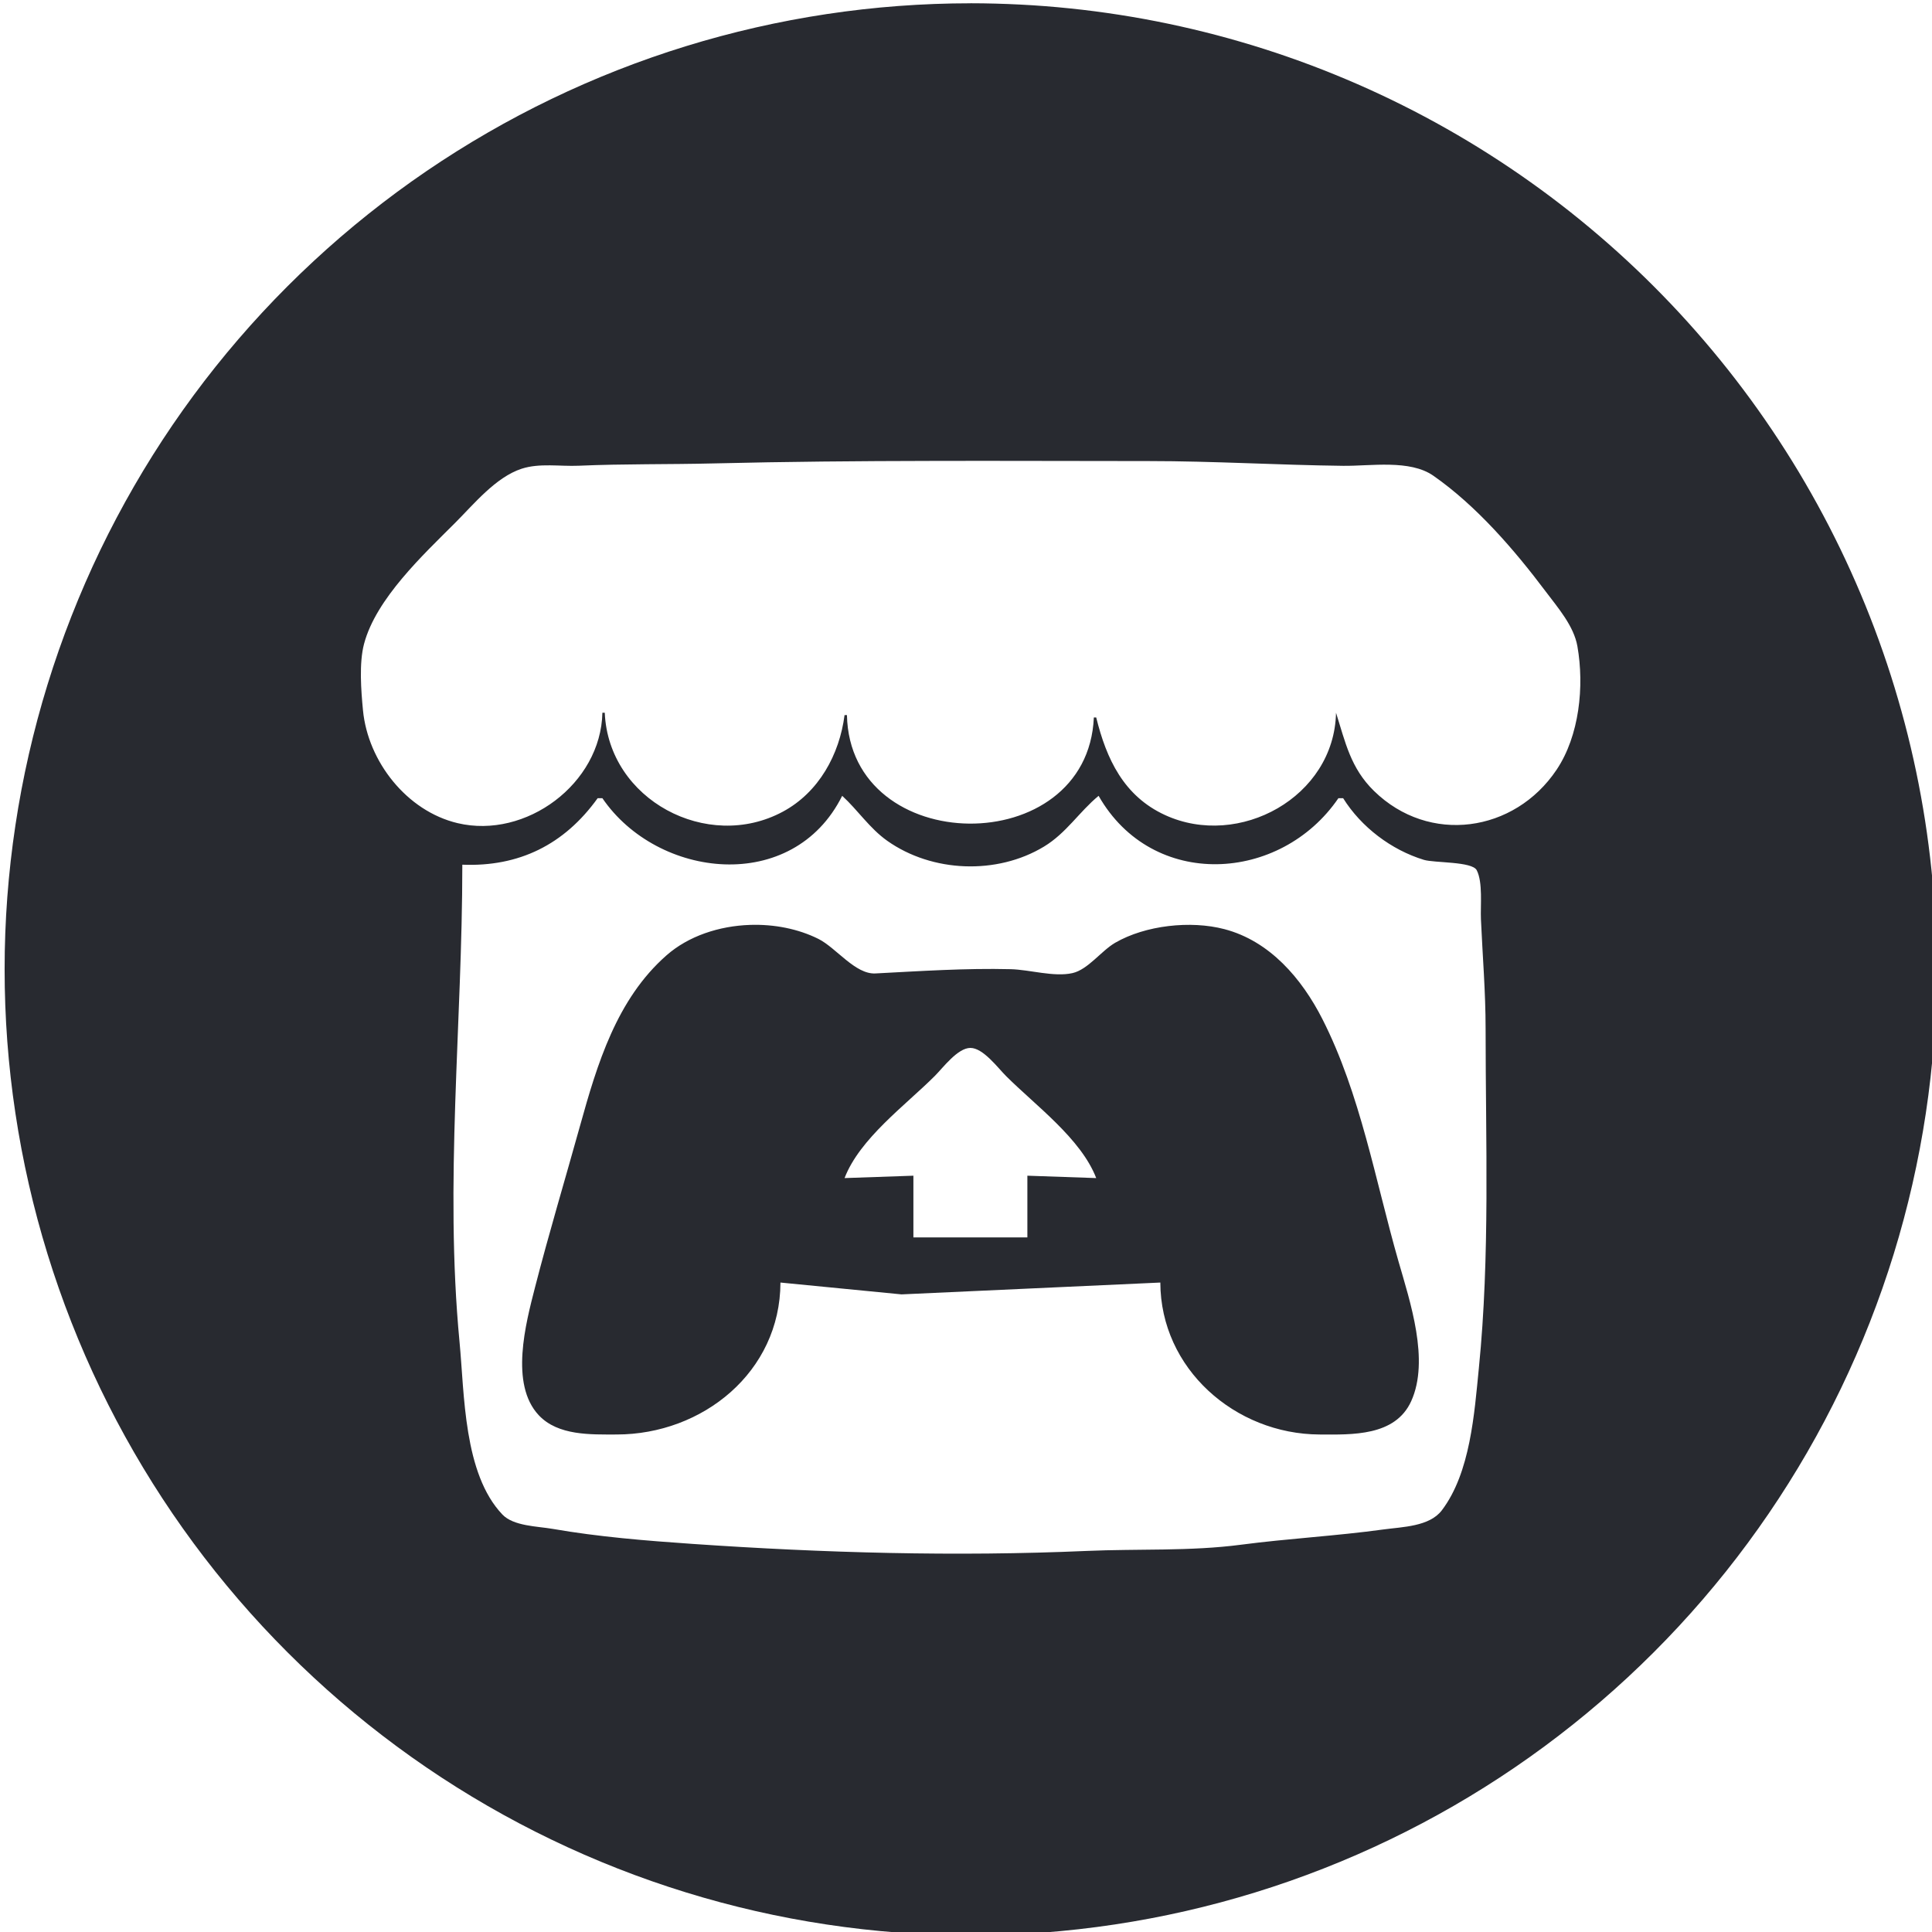 <?xml version="1.0" encoding="UTF-8" standalone="no"?><!DOCTYPE svg PUBLIC "-//W3C//DTD SVG 1.1//EN" "http://www.w3.org/Graphics/SVG/1.1/DTD/svg11.dtd"><svg width="100%" height="100%" viewBox="0 0 128 128" version="1.1" xmlns="http://www.w3.org/2000/svg" xmlnsXlink="http://www.w3.org/1999/xlink" xmlSpace="preserve" xmlnsSerif="http://www.serif.com/" style="fill-rule:evenodd;clip-rule:evenodd;stroke-linejoin:round;stroke-miterlimit:2;"><rect id="itch-io" x="0" y="0" width="128" height="128.002" style="fill:none;"/><clipPath id="_clip1"><rect id="itch-io1" serifId="itch-io" x="0" y="0" width="128" height="128.002"/></clipPath><g clip-path="url(#_clip1)"><path id="itch-io2" serifId="itch-io" d="M64.306,0.218c-1.596,0 -3.192,0.06 -4.783,0.179c-1.591,0.119 -3.178,0.298 -4.756,0.536c-1.578,0.238 -3.147,0.535 -4.703,0.89c-1.556,0.355 -3.098,0.768 -4.622,1.238c-1.526,0.47 -3.033,0.998 -4.519,1.581c-1.485,0.583 -2.948,1.221 -4.386,1.914c-1.438,0.692 -2.85,1.439 -4.232,2.237c-1.382,0.797 -2.733,1.647 -4.052,2.545c-1.319,0.899 -2.603,1.847 -3.851,2.843c-1.248,0.995 -2.458,2.036 -3.627,3.122c-1.17,1.085 -2.299,2.214 -3.385,3.384c-1.085,1.17 -2.127,2.38 -3.122,3.627c-0.995,1.248 -1.943,2.533 -2.842,3.851c-0.899,1.319 -1.748,2.671 -2.546,4.053c-0.798,1.382 -1.544,2.794 -2.237,4.231c-0.692,1.438 -1.33,2.902 -1.913,4.388c-0.583,1.485 -1.111,2.992 -1.581,4.517c-0.471,1.525 -0.884,3.067 -1.239,4.623c-0.355,1.556 -0.652,3.124 -0.889,4.703c-0.239,1.578 -0.417,3.164 -0.537,4.755c-0.119,1.592 -0.179,3.187 -0.178,4.783c-0,1.596 0.059,3.191 0.178,4.783c0.12,1.591 0.298,3.177 0.537,4.755c0.237,1.579 0.534,3.148 0.889,4.704c0.355,1.556 0.768,3.098 1.239,4.623c0.47,1.525 0.998,3.032 1.581,4.517c0.583,1.486 1.221,2.949 1.913,4.387c0.693,1.438 1.439,2.849 2.237,4.231c0.798,1.382 1.647,2.734 2.546,4.053c0.899,1.318 1.847,2.603 2.842,3.851c0.995,1.247 2.037,2.457 3.122,3.627c1.086,1.17 2.215,2.299 3.385,3.384c1.169,1.086 2.379,2.127 3.627,3.122c1.248,0.995 2.532,1.944 3.851,2.843c1.319,0.899 2.67,1.748 4.052,2.546c1.382,0.798 2.794,1.544 4.232,2.236c1.438,0.693 2.901,1.331 4.386,1.914c1.486,0.583 2.993,1.111 4.519,1.581c1.524,0.47 3.066,0.884 4.622,1.239c1.556,0.355 3.125,0.652 4.703,0.889c1.578,0.238 3.165,0.417 4.756,0.537c1.591,0.119 3.187,0.178 4.783,0.178c1.596,0 3.191,-0.059 4.782,-0.178c1.592,-0.12 3.178,-0.299 4.756,-0.537c1.578,-0.238 3.147,-0.534 4.703,-0.889c1.556,-0.355 3.098,-0.769 4.623,-1.239c1.525,-0.47 3.032,-0.998 4.517,-1.581c1.486,-0.583 2.949,-1.221 4.387,-1.914c1.438,-0.692 2.85,-1.438 4.232,-2.236c1.382,-0.798 2.734,-1.647 4.052,-2.546c1.319,-0.899 2.604,-1.848 3.851,-2.843c1.248,-0.995 2.458,-2.036 3.628,-3.122c1.17,-1.085 2.299,-2.214 3.384,-3.384c1.086,-1.17 2.127,-2.38 3.122,-3.627c0.995,-1.248 1.943,-2.533 2.842,-3.851c0.899,-1.319 1.749,-2.671 2.547,-4.053c0.798,-1.382 1.544,-2.793 2.236,-4.231c0.692,-1.438 1.331,-2.901 1.914,-4.387c0.583,-1.485 1.11,-2.992 1.581,-4.517c0.47,-1.525 0.883,-3.067 1.238,-4.623c0.355,-1.556 0.652,-3.125 0.89,-4.704c0.238,-1.578 0.417,-3.164 0.536,-4.755c0.119,-1.592 0.179,-3.187 0.179,-4.783c-0,-0.549 -0.008,-1.098 -0.023,-1.647c-0.015,-0.55 -0.034,-1.099 -0.064,-1.648c-0.026,-0.548 -0.063,-1.097 -0.106,-1.644c-0.042,-0.548 -0.092,-1.095 -0.148,-1.642c-0.057,-0.546 -0.12,-1.092 -0.191,-1.637c-0.07,-0.544 -0.148,-1.088 -0.232,-1.631c-0.085,-0.543 -0.176,-1.085 -0.275,-1.625c-0.098,-0.541 -0.204,-1.08 -0.316,-1.617c-0.113,-0.538 -0.232,-1.075 -0.358,-1.609c-0.126,-0.535 -0.259,-1.068 -0.399,-1.599c-0.14,-0.531 -0.287,-1.061 -0.441,-1.588c-0.153,-0.528 -0.313,-1.053 -0.48,-1.576c-0.167,-0.524 -0.341,-1.045 -0.522,-1.564c-0.18,-0.518 -0.367,-1.035 -0.561,-1.549c-0.194,-0.514 -0.394,-1.025 -0.601,-1.534c-0.207,-0.509 -0.421,-1.016 -0.641,-1.519c-0.22,-0.504 -0.446,-1.004 -0.679,-1.502c-0.232,-0.497 -0.472,-0.992 -0.718,-1.483c-0.245,-0.491 -0.497,-0.98 -0.756,-1.465c-0.258,-0.484 -0.522,-0.966 -0.793,-1.444c-0.27,-0.478 -0.547,-0.953 -0.829,-1.424c-0.284,-0.471 -0.572,-0.938 -0.868,-1.402c-0.294,-0.463 -0.595,-0.923 -0.902,-1.379c-0.306,-0.455 -0.619,-0.907 -0.937,-1.355c-0.318,-0.448 -0.642,-0.891 -0.972,-1.33c-0.33,-0.44 -0.665,-0.875 -1.006,-1.306c-0.341,-0.43 -0.688,-0.857 -1.04,-1.279c-0.352,-0.422 -0.709,-0.839 -1.072,-1.252c-0.362,-0.412 -0.73,-0.82 -1.103,-1.224c-0.373,-0.403 -0.752,-0.801 -1.135,-1.194c-0.384,-0.394 -0.772,-0.782 -1.165,-1.166c-0.394,-0.383 -0.792,-0.761 -1.195,-1.134c-0.403,-0.373 -0.812,-0.742 -1.224,-1.104c-0.413,-0.363 -0.83,-0.72 -1.252,-1.072c-0.422,-0.352 -0.848,-0.699 -1.278,-1.04c-0.431,-0.341 -0.867,-0.676 -1.306,-1.006c-0.44,-0.329 -0.883,-0.653 -1.331,-0.971c-0.448,-0.319 -0.899,-0.631 -1.355,-0.938c-0.456,-0.307 -0.916,-0.607 -1.379,-0.902c-0.464,-0.296 -0.931,-0.584 -1.402,-0.867c-0.471,-0.283 -0.946,-0.56 -1.424,-0.83c-0.478,-0.271 -0.959,-0.535 -1.444,-0.793c-0.485,-0.259 -0.974,-0.511 -1.465,-0.756c-0.491,-0.246 -0.986,-0.485 -1.483,-0.718c-0.498,-0.233 -0.998,-0.459 -1.502,-0.679c-0.503,-0.22 -1.01,-0.433 -1.519,-0.64c-0.509,-0.208 -1.02,-0.408 -1.534,-0.602c-0.514,-0.194 -1.031,-0.381 -1.549,-0.561c-0.519,-0.181 -1.04,-0.355 -1.564,-0.522c-0.523,-0.167 -1.048,-0.327 -1.576,-0.48c-0.527,-0.154 -1.057,-0.301 -1.588,-0.441c-0.531,-0.14 -1.064,-0.272 -1.599,-0.399c-0.534,-0.126 -1.071,-0.245 -1.609,-0.358c-0.537,-0.112 -1.076,-0.218 -1.617,-0.317c-0.54,-0.098 -1.082,-0.189 -1.625,-0.274c-0.543,-0.084 -1.087,-0.162 -1.631,-0.233c-0.545,-0.07 -1.091,-0.134 -1.637,-0.19c-0.547,-0.057 -1.094,-0.106 -1.642,-0.149c-0.547,-0.042 -1.095,-0.077 -1.644,-0.105c-0.549,-0.027 -1.098,-0.05 -1.647,-0.064c-0.549,-0.015 -1.099,-0.023 -1.648,-0.023l0.002,0.002Zm-2.616,30.318c4.8,-0.011 9.601,0.011 14.399,0.011c4.304,0 8.601,0.264 12.898,0.315c1.813,0.022 4.415,-0.434 5.977,0.656c2.862,1.999 5.367,4.907 7.451,7.681c0.796,1.059 1.856,2.272 2.092,3.618c0.466,2.651 0.132,5.926 -1.378,8.179c-2.789,4.165 -8.445,4.976 -12.095,1.41c-1.556,-1.52 -1.896,-3.217 -2.519,-5.185c-0.116,5.588 -6.424,9.031 -11.326,6.779c-2.741,-1.259 -3.886,-3.721 -4.562,-6.465l-0.157,0c-0.413,9.477 -16.161,9.326 -16.358,-0.157l-0.158,0c-0.338,2.616 -1.704,5.115 -4.089,6.398c-4.994,2.688 -11.55,-0.78 -11.798,-6.555l-0.157,-0c-0.098,4.704 -5.067,8.391 -9.595,7.314c-3.372,-0.802 -5.939,-4.09 -6.266,-7.471c-0.126,-1.308 -0.267,-3.132 0.07,-4.405c0.792,-2.995 3.926,-5.909 6.039,-8.022c1.234,-1.234 2.689,-3.026 4.404,-3.583c1.192,-0.387 2.542,-0.144 3.775,-0.198c2.986,-0.131 5.972,-0.08 8.966,-0.154c4.791,-0.117 9.588,-0.156 14.387,-0.165l0,-0.001Zm-5.893,22.189c1.043,0.953 1.81,2.149 2.988,2.982c2.971,2.1 7.265,2.269 10.382,0.382c1.486,-0.9 2.327,-2.298 3.618,-3.364c3.572,6.271 12.061,5.76 15.887,0.158l0.315,0c1.195,1.912 3.188,3.424 5.348,4.084c0.694,0.211 3.197,0.099 3.501,0.686c0.415,0.802 0.24,2.356 0.28,3.252c0.107,2.416 0.309,4.812 0.309,7.236c-0,7.488 0.299,15.045 -0.446,22.493c-0.3,3.006 -0.56,6.934 -2.455,9.43c-0.819,1.079 -2.612,1.095 -3.863,1.266c-3.14,0.432 -6.306,0.6 -9.438,1.011c-3.372,0.443 -6.83,0.263 -10.224,0.412c-8.696,0.381 -17.441,0.132 -26.112,-0.465c-3.096,-0.213 -6.216,-0.465 -9.28,-0.997c-1,-0.173 -2.585,-0.177 -3.32,-0.948c-2.583,-2.707 -2.51,-7.971 -2.842,-11.439c-1.004,-10.51 0.185,-21.117 0.185,-31.616c3.753,0.15 6.751,-1.324 8.966,-4.405l0.314,0c3.654,5.35 12.625,6.391 15.887,-0.158l-0,0Zm-6.104,8.552c-2.046,0.068 -4.08,0.736 -5.536,2.017c-3.305,2.905 -4.594,7.214 -5.729,11.296c-0.991,3.565 -2.059,7.113 -2.981,10.697c-0.616,2.396 -1.685,6.418 0.249,8.477c1.279,1.361 3.445,1.275 5.158,1.275c5.691,-0.002 10.837,-4.132 10.853,-10.067l8.022,0.784l17.146,-0.784c0.015,5.715 4.96,10.04 10.539,10.067c2.164,0.011 5.018,0.124 6.079,-2.202c1.238,-2.714 -0.074,-6.601 -0.843,-9.281c-1.529,-5.329 -2.516,-11.081 -5.04,-16.044c-1.364,-2.681 -3.484,-5.166 -6.488,-5.953c-2.242,-0.588 -5.233,-0.258 -7.236,0.9c-0.922,0.532 -1.804,1.779 -2.831,2.011c-1.223,0.277 -2.835,-0.228 -4.09,-0.259c-3.01,-0.074 -5.971,0.127 -8.966,0.282c-1.338,0.07 -2.599,-1.699 -3.775,-2.287c-1.341,-0.67 -2.939,-0.982 -4.531,-0.929l0,-0Zm14.598,8.15c0.846,-0 1.818,1.32 2.359,1.86c1.936,1.936 4.973,4.152 5.977,6.764l-4.561,-0.158l-0,4.09l-7.551,0l0,-4.09l-4.561,0.158c1.008,-2.622 4.035,-4.823 5.977,-6.764c0.541,-0.54 1.514,-1.86 2.36,-1.86Z" style="fill:#282a30;fill-rule:nonzero;"/></g></svg>